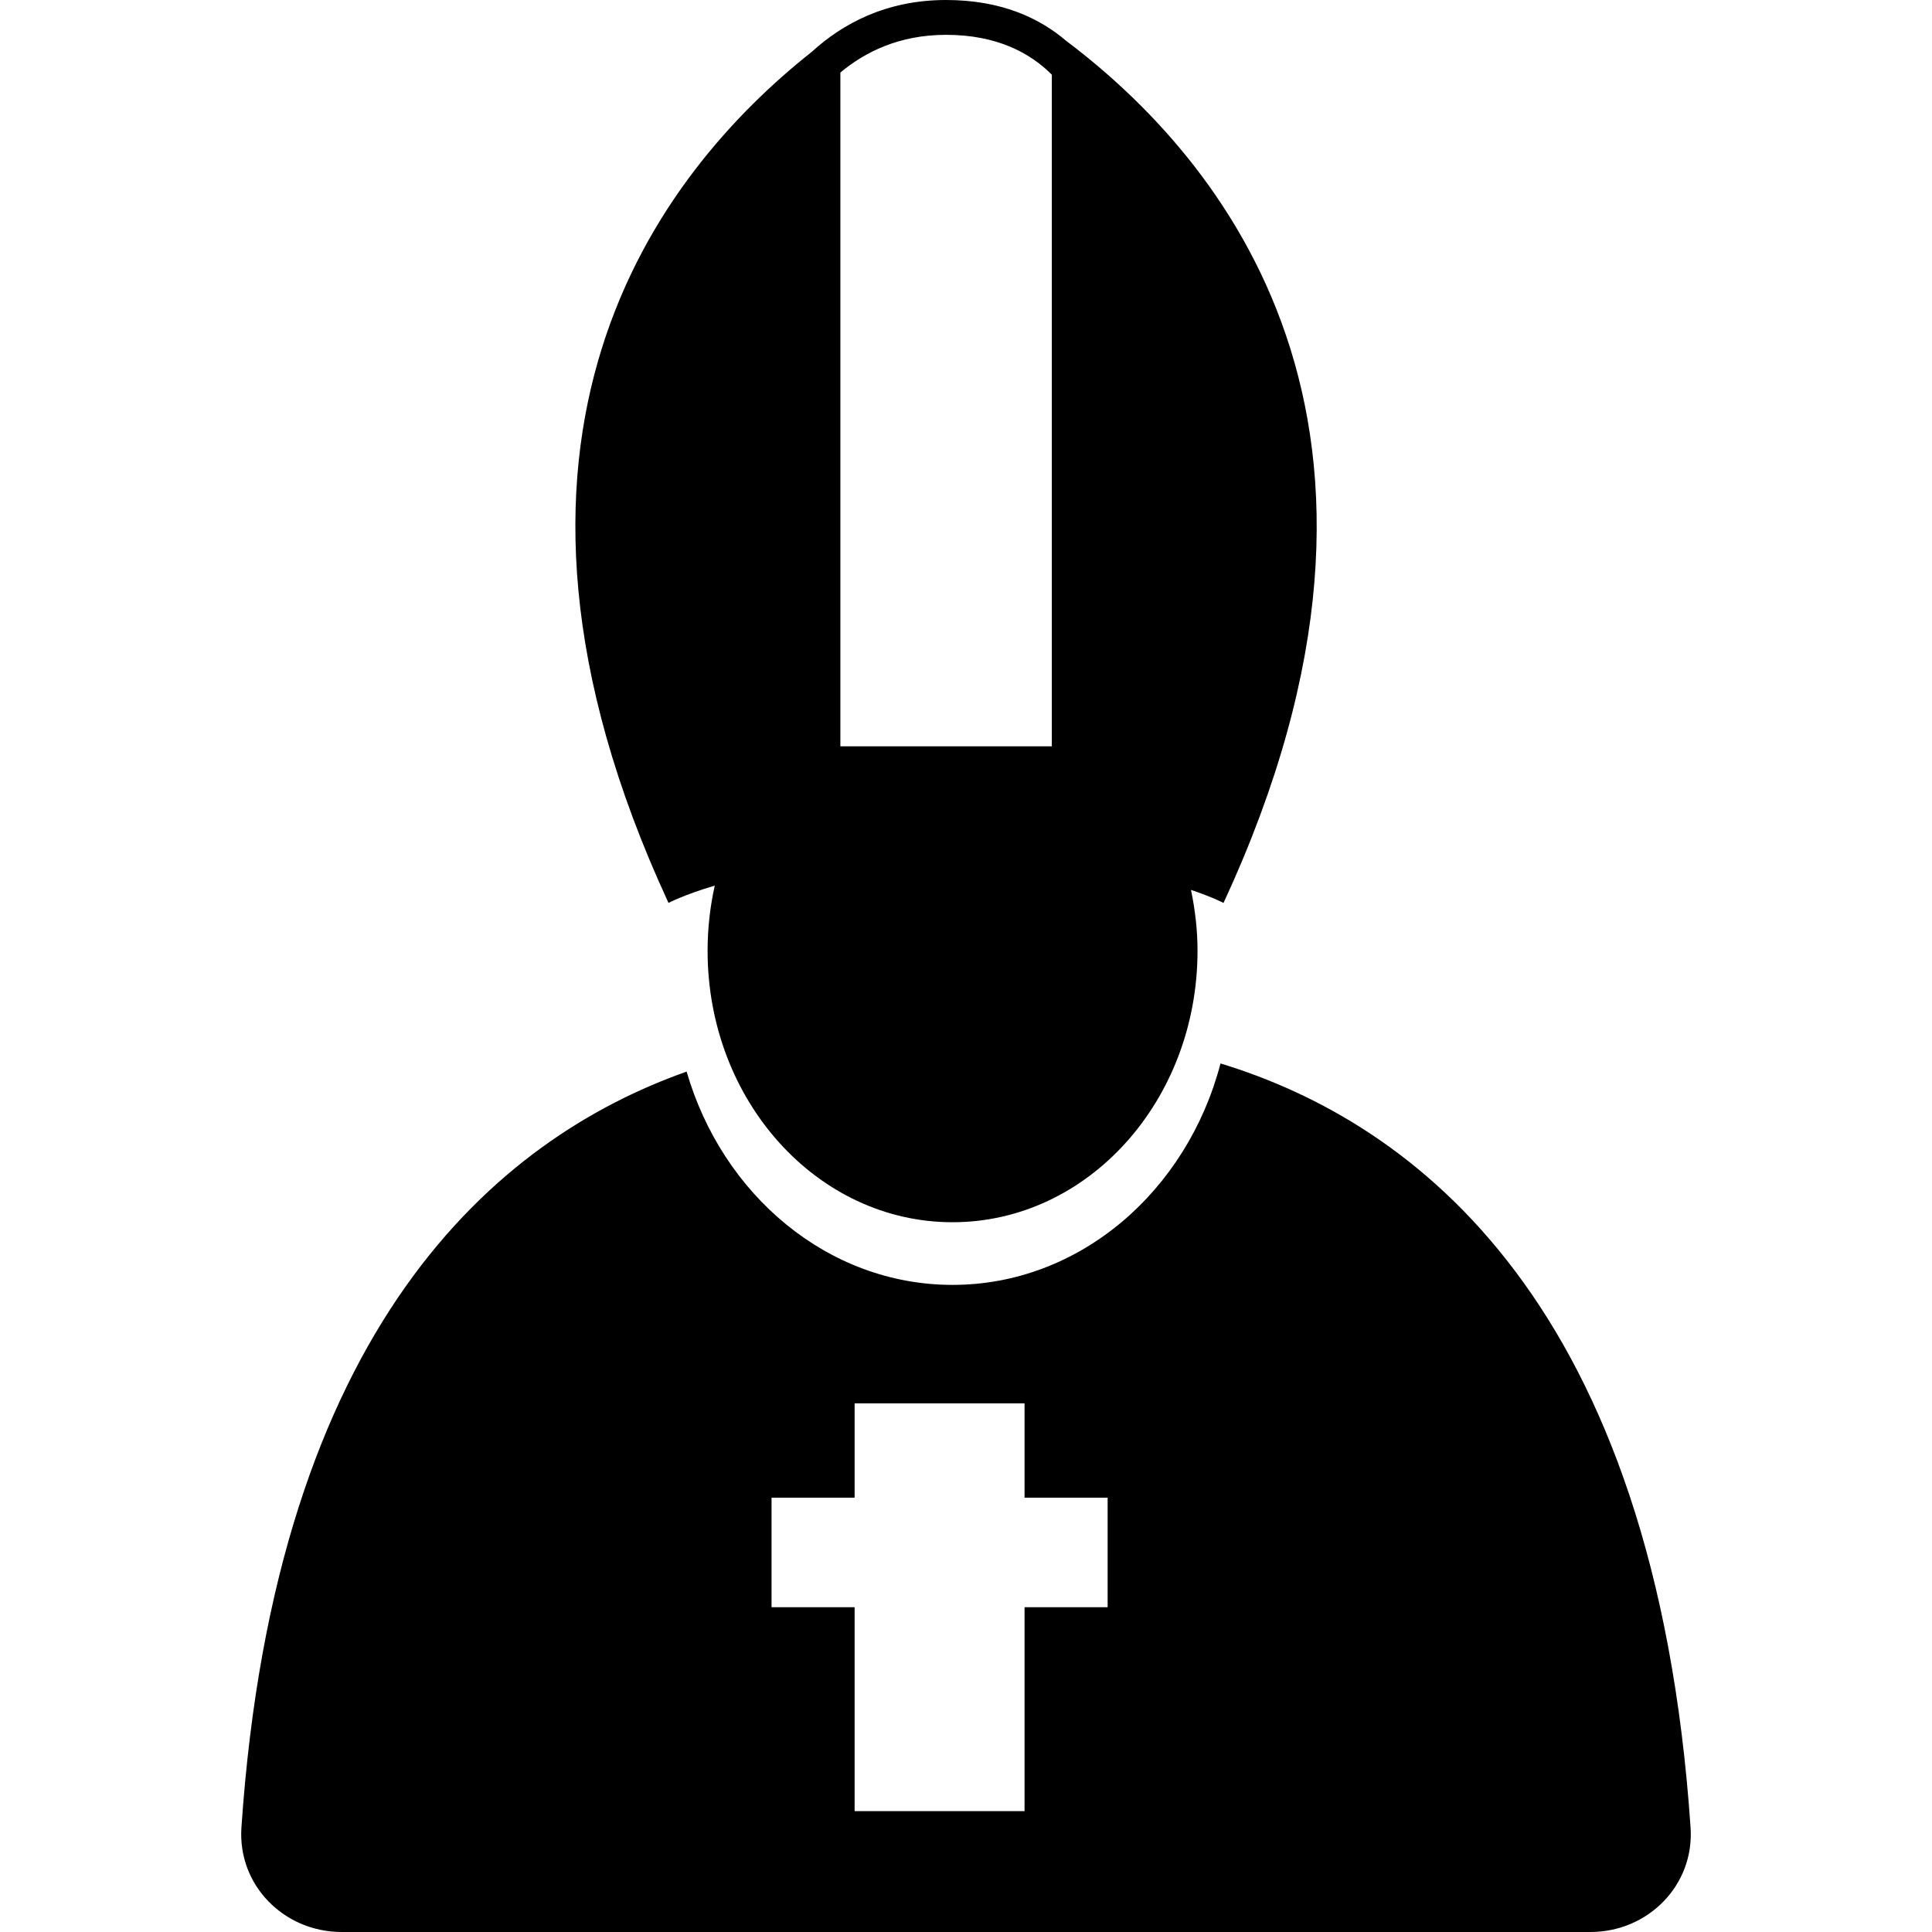 <?xml version="1.0" encoding="iso-8859-1"?>
<!-- Generator: Adobe Illustrator 16.0.0, SVG Export Plug-In . SVG Version: 6.00 Build 0)  -->
<!DOCTYPE svg PUBLIC "-//W3C//DTD SVG 1.1//EN" "http://www.w3.org/Graphics/SVG/1.1/DTD/svg11.dtd">
<svg version="1.1" id="Capa_1" xmlns="http://www.w3.org/2000/svg" xmlns:xlink="http://www.w3.org/1999/xlink" x="0px" y="0px"
	 width="294.092px" height="294.092px" viewBox="0 0 294.092 294.092" style="enable-background:new 0 0 294.092 294.092;"
	 xml:space="preserve">
<g>
	<g>
		<path d="M36.75,278.199c-0.59,8.768,6.478,15.893,15.265,15.893h92.981h4.102h92.983c8.787,0,15.855-7.125,15.26-15.893
			c-5.406-79.758-41.886-107.27-71.552-116.32c-5.084,19.428-21.427,33.709-40.793,33.709c-18.944,0-35.032-13.67-40.477-32.467
			C75.62,173.343,41.928,201.802,36.75,278.199z M117.446,227.982h12.645v-14.364h25.867v14.364h12.646v16.674h-12.646v31.037
			h-25.867v-31.037h-12.645V227.982z"/>
		<path d="M162.307,6.229C158.258,2.757,152.416,0,144.01,0c-9.194,0-15.827,3.679-20.412,7.868
			C100.177,26.4,68.981,66.614,101.762,137.443c0,0,2.382-1.256,7.042-2.636c-0.712,3.182-1.093,6.501-1.093,9.916
			c0,22.831,16.687,41.327,37.285,41.327c20.609,0,37.293-18.496,37.293-41.327c0-3.192-0.373-6.278-0.994-9.263
			c3.272,1.098,4.955,1.983,4.955,1.983C220.037,64.462,185.872,23.972,162.307,6.229z M160.111,113.603h-32.188V11.045
			c3.744-3.133,8.966-5.743,16.086-5.743c7.801,0,12.85,2.804,16.102,6.066V113.603z"/>
	</g>
</g>
<g>
</g>
<g>
</g>
<g>
</g>
<g>
</g>
<g>
</g>
<g>
</g>
<g>
</g>
<g>
</g>
<g>
</g>
<g>
</g>
<g>
</g>
<g>
</g>
<g>
</g>
<g>
</g>
<g>
</g>
</svg>
